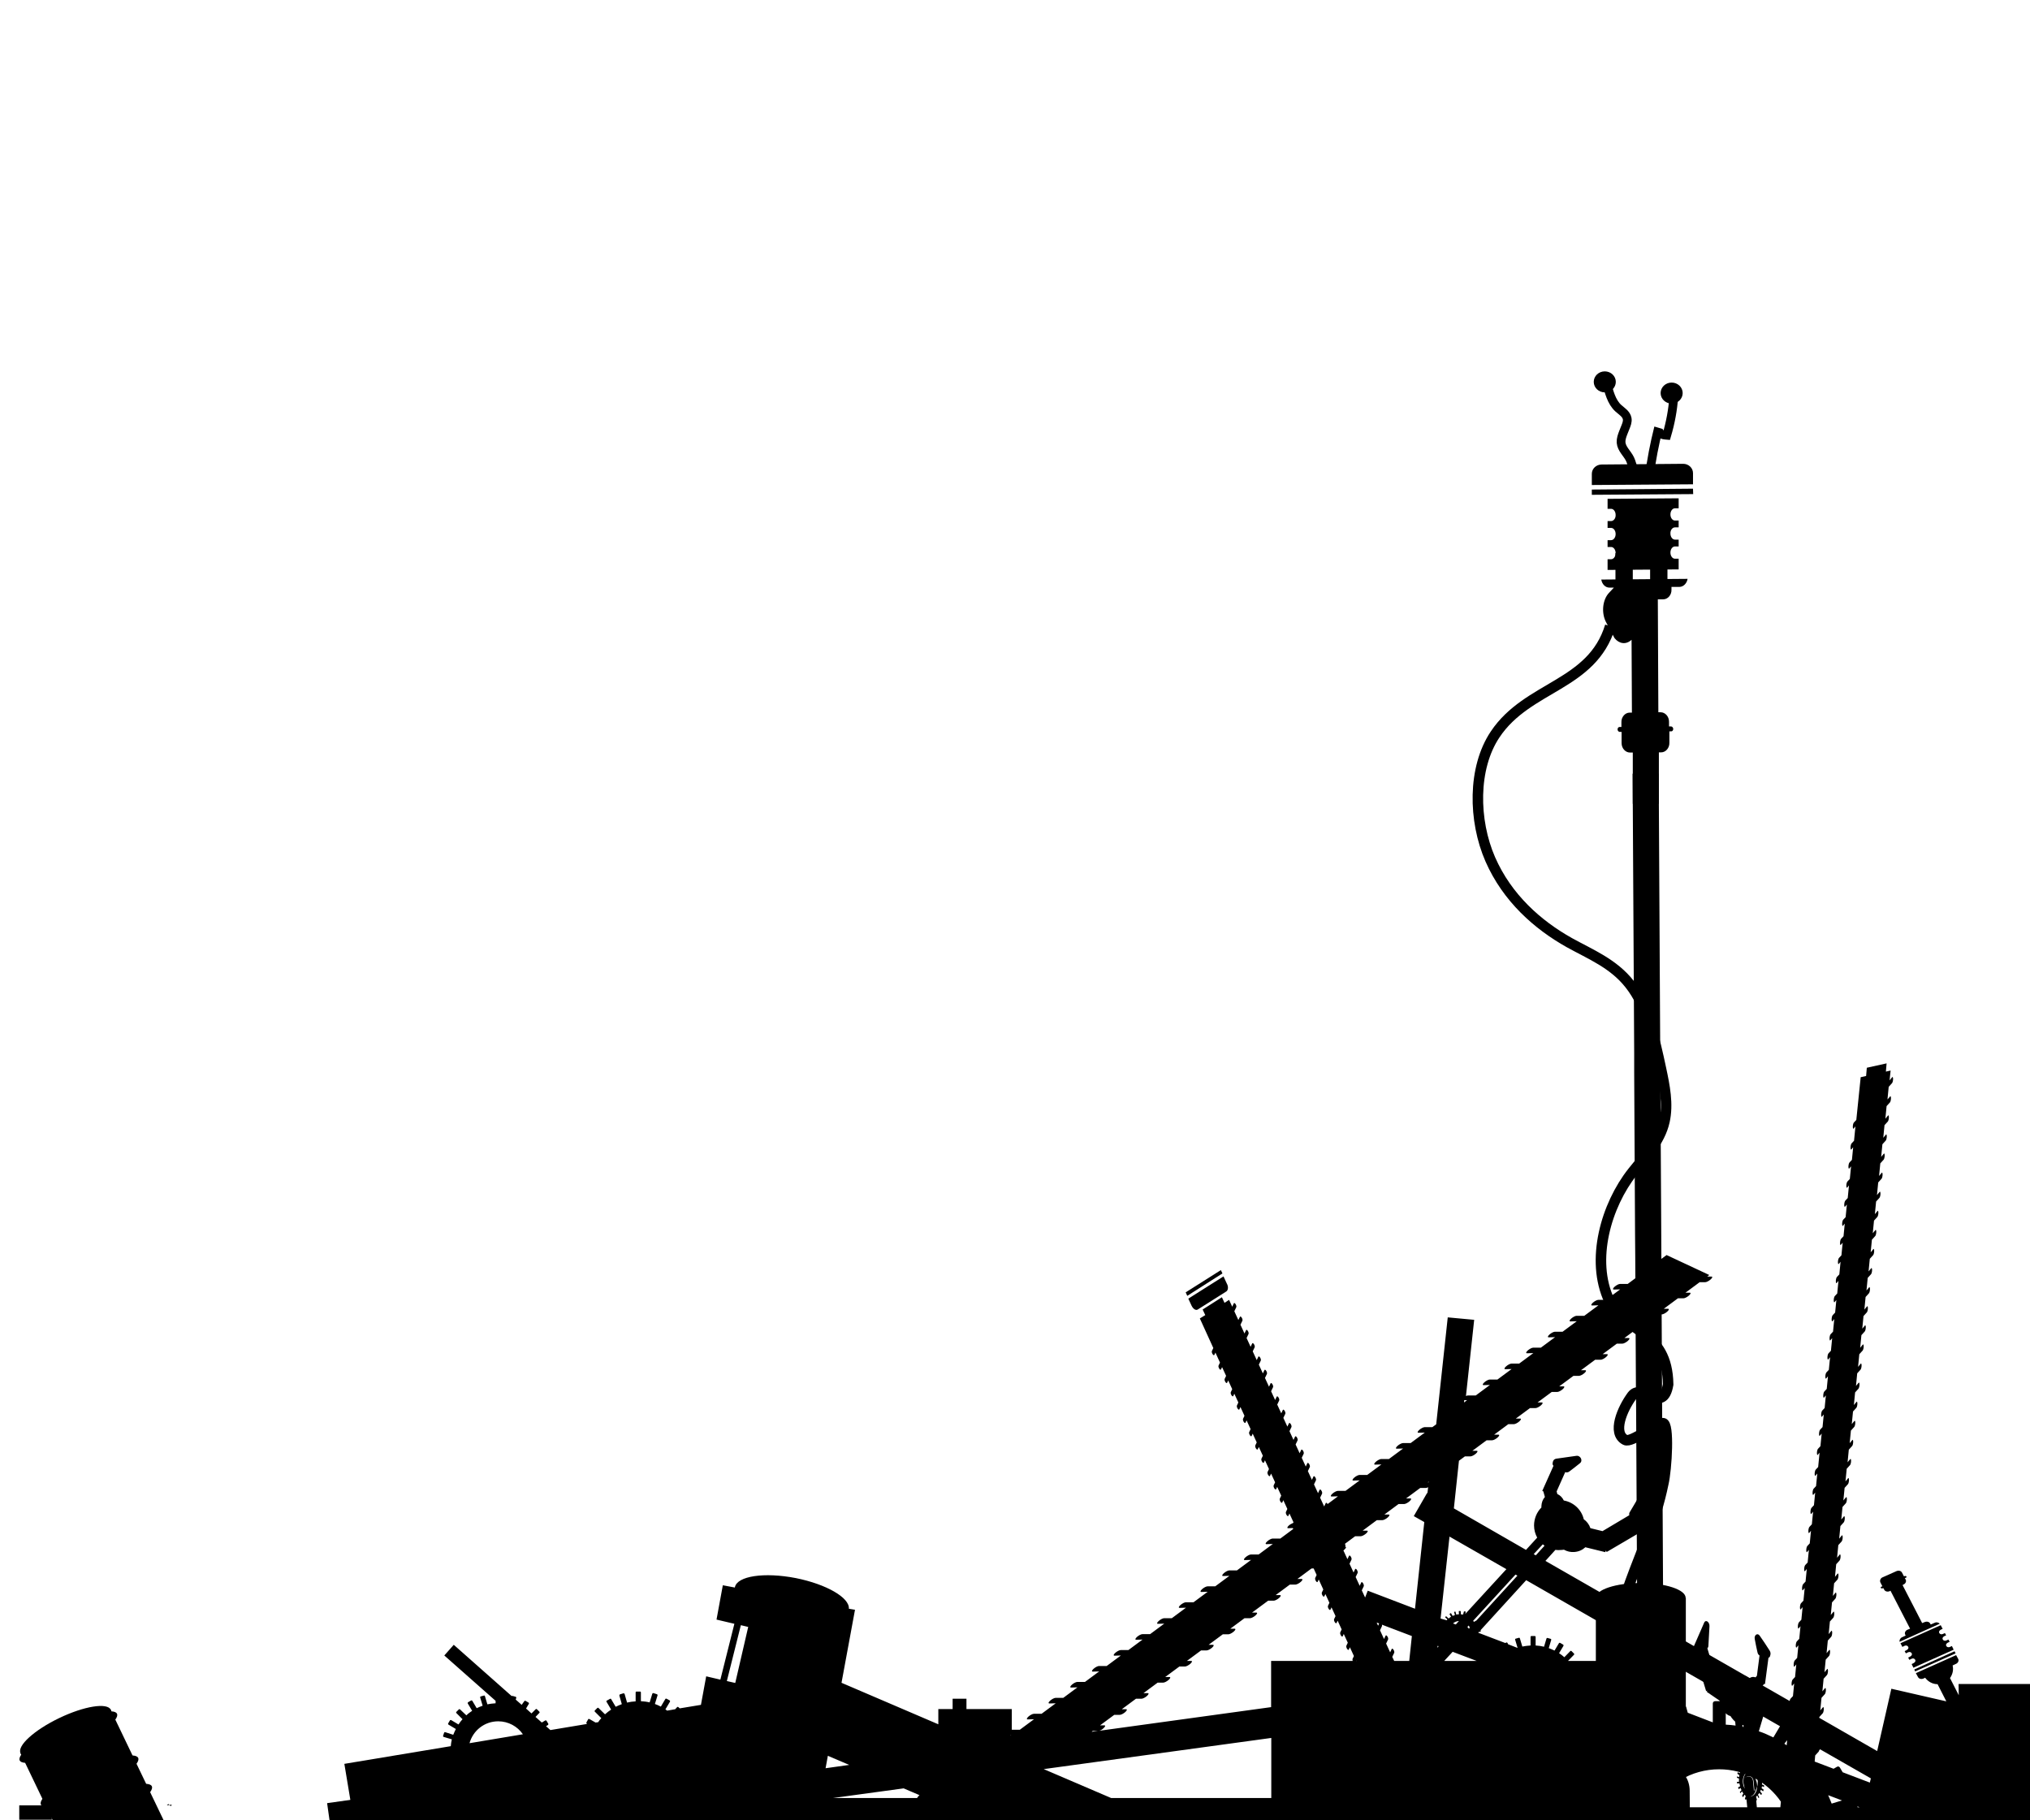 <?xml version="1.0" encoding="utf-8"?>
<!-- Generator: Adobe Illustrator 19.0.0, SVG Export Plug-In . SVG Version: 6.00 Build 0)  -->
<svg version="1.1" id="manche_d" xmlns="http://www.w3.org/2000/svg" xmlns:xlink="http://www.w3.org/1999/xlink" x="0px" y="0px"
	 viewBox="282 -198.7 1159.6 1039.6" style="enable-background:new 282 -198.7 1159.6 1039.6;" xml:space="preserve">
<style type="text/css">
	.st0{fill:none;stroke:#000000;stroke-width:6;stroke-miterlimit:10;}
	.st1{fill:none;}
	.st2{fill:none;stroke:#000000;stroke-width:5;stroke-miterlimit:10;}
</style>
<path id="XMLID_43_" d="M1270.4,836.8c-8.9-3.2-18.6,0.8-22.9,8.9l35.1,12.5C1284.3,849.1,1279.4,840,1270.4,836.8z"/>
<path id="XMLID_42_" d="M1257.8,872.4c8.9,3.2,18.6-0.8,22.9-8.9l-35.1-12.5C1243.9,860.1,1248.9,869.2,1257.8,872.4z"/>
<path d="M1243.5,66.2l-46.6,0.4c-3.1,0-5.6,2.4-5.6,5.3v6.4l57.8-0.4v-6.4C1249.1,68.6,1246.6,66.2,1243.5,66.2z"/>
<polygon points="1249.1,80.4 1249.2,83.5 1191.3,83.9 1191.3,80.9 "/>
<path d="M1238.8,120.4c-1.4,0-2.6-1.5-2.6-3.5c0-2,1.2-3.5,2.6-3.5h2.1v-3.9h-2.1c-1.4,0-2.6-1.5-2.6-3.5c-0.1-2,1.2-3.5,2.6-3.5
	h2.1v-3.9h-2.1c-1.4,0-2.6-1.5-2.6-3.5c0-2,1.2-3.5,2.6-3.5h2.1v-5.7l-40.6,0.3v5.7h2c1.4,0,2.6,1.5,2.6,3.5c0.1,2-1.2,3.5-2.6,3.5
	h-2v3.9h2c1.4,0,2.6,1.5,2.6,3.5c0,2-1.2,3.5-2.6,3.5h-2v3.9h2c1.4,0,2.6,1.5,2.6,3.5s-1.2,3.5-2.6,3.5h-2v6.1l40.6-0.3v-6.1
	C1240.8,120.4,1238.8,120.4,1238.8,120.4z"/>
<path class="st0" d="M1201.8,158.9c-10.4,34.2-47.1,34-65.7,61.8c-12.9,19.2-12.5,49.2-2.8,71.4c9.7,22.1,27,37.4,45.2,47.6
	c12.1,6.7,25.2,11.9,34.5,23.8c10,12.7,14.1,30.8,17.8,48.2c2.1,9.8,4.2,20.2,2,30c-2.7,12-11.3,20.1-18.2,28.9
	c-15.1,19.1-24.2,50.3-13.3,73.6c8.8,18.5,33.1,16.3,33.6,47.8c-3,17.5-14.9-1.1-20.6,6.4c-5.6,7.6-11.5,21.3-3.9,25.3
	c3.4,1.9,17.8-9.6,21.5-9.6c3.7,0,2.2,26.3,0.2,34.7c-8.5,41.7-32.8,69.9-26.8,112.9c6,43,22.2,82.7,30.1,125.3
	c4.2,22.4-0.5,40.1-8.2,60.9"/>
<g>
	<path d="M1230.9,231c2.6,0,4.8-2.5,4.7-5.5v-6.5h1.1c0.6,0,1.1-0.6,1.1-1.4c0-0.7-0.6-1.4-1.2-1.4h-1.2v-2.7c0-3-2.2-5.4-4.8-5.4
		h-1.3l-0.3-64.5h3.1c2.6,0,4.8-2.5,4.7-5.5v-1.6h4.5c2.4,0,4.3-2.1,4.7-4.6l-49.3,0.4c0.4,2.6,2.3,4.6,4.6,4.6h2.6l-2.7,2.9
		c-3.7,3.8-4.6,11.2-1.9,16.6l1.2,2.3l3.8,7.1c2.7,3.3,6.6,3.8,9.7,0.9l0.2,41.6h-1.3c-2.6,0-4.8,2.5-4.7,5.5v2.7h-1.1
		c-0.6,0-1.1,0.6-1.1,1.4c0,0.7,0.6,1.4,1.2,1.4h1.1v6.4c0,3,2.2,5.4,4.8,5.4h1.4l14.9-0.1l0,0L1230.9,231z"/>
	<path d="M1233.2,932.6l-0.4-71h6.4c4.5,0,8.2-5.4,8.2-11.9l-0.2-25.6c0-6.5-3.8-11.9-8.2-11.9h-6.4l-0.6-100.8l-0.5-97.5l-0.6-119
		l-0.4-68.8l-1-183l-14.9,0.1l0.9,159.7v11.2l0.5,92.5l0.1,12l0.4,76.5l0.1,10l1.1,207.1l-11.8,0.1c-4.5,0-8.2,5.4-8.2,11.9
		l0.2,25.6c0,6.5,3.8,11.9,8.2,11.9l11.8-0.1l0.4,71L1233.2,932.6z"/>
</g>
<rect x="1214.7" y="225.9" width="14.9" height="34.5"/>
<rect x="1204.8" y="117.2" width="9.9" height="18.9"/>
<rect x="1224.6" y="117.2" width="9.9" height="18.9"/>
<path d="M379.4,832.7c0.1,0.1,0.2,0.1,0.3,0l0.4-0.6c0,0,0,0,0-0.1l-1.4,0.2L379.4,832.7z"/>
<path d="M377.3,832.4l1.5-0.2l-0.7-0.6C377.9,831.9,377.6,832.1,377.3,832.4z"/>
<g>
	<path class="st1" d="M1284.8,817.6l-0.3-3c0.8,1,1.3,2.4,1.4,4c0.1,1.1-0.1,2.3-0.4,3.2C1285.6,820.4,1285.4,818.9,1284.8,817.6z"
		/>
	<path d="M1279.6,828.6l-0.2,0.6c-0.1,0.1-0.1,0.1-0.2,0l-0.4-0.4c-0.1-0.1-0.1-0.2,0-0.3l0.4-1.5c-0.2-0.3-0.5-0.6-0.7-0.7
		l-0.7,1.3c-0.1,0.1-0.1,0.1-0.2,0l-0.4-0.5c-0.1-0.1-0.1-0.2,0-0.3l0.7-1.3c-0.3-0.3-0.5-0.7-0.8-1.1l-0.9,1c-0.1,0.1-0.1,0-0.1,0
		l-0.2-0.5c-0.1-0.1,0-0.1,0-0.2l0.9-1c-0.2-0.4-0.3-0.8-0.5-1.2l-1.1,0.6c0,0-0.1,0-0.1-0.1l-0.2-0.7c0,0,0-0.1,0-0.2l1.1-0.6
		c-0.2-0.5-0.2-1.2-0.4-1.7l-1.2,0.1c-0.1,0.1-0.1,0-0.1-0.1l-0.1-0.6c-0.1-0.1,0-0.1,0-0.2l1.2-0.1c-0.1-0.6-0.1-1.3,0-1.8
		l-1.1-0.4c-0.1-0.1-0.1-0.1-0.1-0.2V816c0.1-0.1,0-0.2,0.1-0.1l1.1,0.4c0.1-0.4,0.1-0.7,0.2-1.1l-1.1-0.8c-0.1-0.1-0.1-0.2,0-0.3
		l0.2-0.6c0.1-0.1,0.1-0.1,0.2,0l1.1,0.8c0,0,0-0.1,0.1-0.2l0.3,3c0.1,0.8,0.3,1.4,0.7,1.8c-0.4,2.4,0.2,5.3,1.7,7
		c2,2.3,4.7,1.8,6.1-0.8c0.5-1,0.7-2.1,0.8-3.2c0.3-1,0.4-2.1,0.4-3.2c-0.1-1.5-0.7-2.9-1.4-4l-0.5-5.2l0.3-1.1
		c0.1-0.1,0.1-0.1,0.2,0l0.4,0.4c0.1,0.1,0.1,0.2,0,0.3l-0.4,1.5c0.2,0.3,0.5,0.6,0.7,0.7l0.7-1.3c0.1-0.1,0.1-0.1,0.2,0l0.4,0.5
		c0.1,0.1,0.1,0.2,0,0.3l-0.7,1.3c0.3,0.3,0.5,0.7,0.8,1.1l0.9-1c0.1-0.1,0.1,0,0.1,0l0.2,0.5c0.1,0.1,0,0.1,0,0.2l-0.9,1
		c0.2,0.4,0.3,0.8,0.5,1.2l1.1-0.6c0,0,0.1,0,0.1,0.1l0.2,0.7c0,0,0,0.1,0,0.2l-1.1,0.6c0.2,0.5,0.2,1.2,0.4,1.7l1.2-0.1
		c0.1-0.1,0.1,0,0.1,0.1l0.1,0.6c0.1,0.1,0,0.1,0,0.2l-1.2,0.1c0.1,0.6,0.1,1.3,0,1.8l1.1,0.4c0.1,0.1,0.1,0.1,0.1,0.2v0.7
		c-0.1,0.1,0,0.2-0.1,0.1l-1.1-0.4c-0.1,0.4-0.1,0.7-0.2,1.1l1.1,0.8c0.1,0.1,0.1,0.2,0,0.3l-0.2,0.6c-0.1,0.1-0.1,0.1-0.2,0
		l-1.1-0.8c-0.2,0.3-0.3,0.7-0.4,1l0.9,1.1c0.1,0.1,0.1,0.2,0,0.3l-0.3,0.5c-0.1,0.1-0.1,0.1-0.2,0l-0.9-1.1c-0.2,0.3-0.5,0.8-0.8,1
		l0.7,1.4c0.1,0.1,0,0.1,0,0.2l-0.3,0.3c-0.1,0.1-0.1,0-0.1,0l-0.7-1.4c-0.2,0.2-0.5,0.5-0.7,0.7l0.5,1.7c0,0,0,0.1,0,0.2l-0.4,0.2
		l2.7,28.7l-5.3,0.5L1279.6,828.6z"/>
	<path class="st1" d="M1279.7,814.5l-0.1-0.8c0.3-0.2,0.5-0.4,0.8-0.6l0.1,1.1C1280.2,814.4,1280,814.5,1279.7,814.5z"/>
	<path d="M1279.1,808.2l0.4,1.5c0.2-0.1,0.4-0.1,0.5-0.2l0.3,3.7c-0.3,0.1-0.6,0.3-0.8,0.6L1279.1,808.2z"/>
	<path d="M1284.2,824.1l-0.5-5.5c-0.2-1.6-1.1-2.7-2.1-2.7l-1.4,0.1c-1.1,0.1-1.8,1.4-1.7,3l0.4,3.7c-0.5-1-0.9-2.2-1-3.4
		c-0.2-2.3,0.5-4.4,1.8-5.6l0.1,0.8c0.3,0,0.5-0.2,0.9-0.2l-0.1-1.1c0.3-0.1,0.6-0.2,0.9-0.3c1.2-0.1,2.3,0.6,3.1,1.7l0.3,3
		c0.6,1.3,0.9,2.8,0.8,4.2C1285.3,822.8,1284.8,823.6,1284.2,824.1z"/>
	<g>
		<path d="M1249.1,743.3c0-0.4,0.1-0.7,0.2-1.1c2.1-4.7,4.1-9.5,6.2-14.2c1-2,3.2-0.1,3,2.2c-0.2,3.6-0.4,7.3-0.6,10.9
			c0,0.7-0.2,1.2-0.6,1.6l5,16.7l4.5,3.1c1.2-1.2,2.6-1.7,4.1-1.6c2.9-3.4,7-3.8,10.4-1.1c1.1-0.8,2.3-1,3.5-0.5l0.8-0.9l1.5-11.6
			c-0.5-0.3-1-0.8-1.2-1.9c-0.5-2.4-1.1-4.8-1.5-7.3c-0.6-2.5,1.6-3.9,2.8-2.1c1.9,2.7,3.8,5.6,5.6,8.4c0.7,1,0.7,2.1,0.4,2.9
			c-0.1,0.7-0.5,1.2-1,1.3l-2,15.1l-0.4-0.2l-1.7,1.9c0.2,1.8-0.1,3.6-0.9,5.3c-0.1,0.2-0.2,0.4-0.3,0.6c0.4,3.7-0.1,7.5-1.6,10.6
			c-1,1.9-2.2,3.3-3.6,4.2l0.6,6.2l-3.9,0.4l-0.5-5.7c-0.3,0-0.6,0.1-0.9,0l0.5,5.8l-3.6,0.3l-0.7-8c-0.4-0.4-0.9-0.8-1.3-1.3
			c-0.5-0.6-1-1.2-1.4-1.9c-1.4-0.3-2.7-1.3-3.8-2.8c-1.3-1.7-2.1-3.8-2.4-6l-7.3-5l0.2-0.8l-0.6,0.4l-6.3-20.8
			C1249.5,746.1,1248.9,744.6,1249.1,743.3z"/>
		<path class="st1" d="M1279.6,809.7l-0.4-1.5l-2-21.9l0.9-0.1l2.1,23.3C1279.9,809.6,1279.8,809.6,1279.6,809.7z"/>
		<path d="M1283.1,809.4l0.2-1.7c0.1-0.1,0-0.1-0.1-0.2l-0.5-0.1c-0.1-0.1-0.1,0-0.1,0.1l-0.2,1.7c-0.3-0.1-0.8-0.1-1.2-0.1
			l-0.2-1.8c-0.1-0.1-0.1-0.2-0.1-0.1l-0.4,0c-0.1,0.1-0.1,0.1,0,0.2l0.2,1.8c-0.2,0.1-0.4,0.1-0.6,0.2l-2.1-23.3l3.9-0.4l2.1,23.5
			l-0.1,0.4C1283.6,809.7,1283.4,809.6,1283.1,809.4z"/>
		<path d="M1279.1,808c-0.1-0.1-0.1-0.1-0.1-0.1l-0.4,0.2c-0.1,0.1,0,0.2,0,0.2l0.3,1.7c-0.2,0.2-0.5,0.5-0.7,0.7l-0.7-1.4
			c-0.1,0-0.1-0.1-0.1,0l-0.3,0.3c0,0.1-0.1,0.1,0,0.2l0.7,1.4c-0.3,0.2-0.5,0.7-0.8,1l-0.9-1.1c-0.1-0.1-0.1-0.1-0.2,0l-2.2-24.5
			l3.6-0.3l2,21.9L1279.1,808z"/>
	</g>
	<path d="M1275.9,811.2l0.9,1.1c0.2-0.3,0.5-0.8,0.8-1l-0.7-1.4c-0.1-0.1,0-0.1,0-0.2l0.3-0.3c0.1-0.1,0.1,0,0.1,0l0.7,1.4
		c0.2-0.2,0.5-0.5,0.7-0.7l-0.3-1.7c0,0,0-0.1,0-0.2l0.4-0.2c0,0,0.1,0,0.1,0.1l0,0.2l0.5,5.5c-1.2,1.1-2,3.2-1.8,5.6
		c0.1,1.2,0.5,2.5,1,3.4l-0.4-3.7c-0.1-1.6,0.6-2.9,1.7-3l1.4-0.1c1.1,0,2,1.1,2.1,2.7l0.5,5.5c0.6-0.5,1-1.3,1.3-2.2
		c-0.1,1.1-0.3,2.2-0.8,3.2c-1.4,2.6-4.1,3.1-6.1,0.8c-1.5-1.7-2.1-4.5-1.7-7c-0.4-0.5-0.6-1-0.7-1.8l-0.3-3
		c0.1-0.3,0.3-0.6,0.4-0.9l-0.5-0.6l-0.1-1.4C1275.8,811.1,1275.8,811.1,1275.9,811.2z"/>
	<path d="M1281.4,812.9c-0.3,0-0.6,0.1-0.9,0.3l-0.3-3.7c0.2,0,0.4-0.1,0.6-0.2l-0.2-1.8c-0.1-0.1,0-0.1,0-0.2l0.4,0
		c0.1-0.1,0.1,0,0.1,0.1l0.2,1.8c0.4,0,0.8,0,1.2,0.1l0.2-1.7c0.1-0.1,0-0.2,0.1-0.1l0.5,0.1c0.1,0.1,0.1,0.1,0.1,0.2l-0.2,1.7
		c0.3,0.2,0.5,0.3,0.8,0.4l0.1-0.4l0.5,5.2C1283.6,813.5,1282.5,812.8,1281.4,812.9z"/>
</g>
<path class="st2" d="M1218.9,71.6c-1.7,0.1-3.1-1.3-3.9-3c-0.8-1.6-1.1-3.5-1.9-5.1c-1.6-3.3-4.8-5.8-5.1-9.5
	c-0.1-2,0.6-3.9,1.3-5.7c0.4-1,0.8-2,1.2-3c0.6-1.5,1.3-3.2,1-4.9c-0.5-2.7-3.1-4.2-5-5.9c-4-3.6-5.5-9.6-6.8-15.1"/>
<path class="st2" d="M1224.1,73.5c1.2-9.4,3-18.7,5.3-27.8c-0.4,1.2,0.3,2.6,1.3,3.3s2.2,0.8,3.4,0.9c2.1-7.1,3.5-14.5,4-22"/>
<ellipse cx="1198.7" cy="19.4" rx="6.3" ry="6"/>
<ellipse cx="1236.9" cy="25.8" rx="6.3" ry="6"/>
<g>
	<ellipse cx="1219.2" cy="713.9" rx="25.7" ry="8.5"/>
	<ellipse cx="1219.2" cy="790.4" rx="25.7" ry="8.5"/>
	<rect x="1193.6" y="713.9" width="51.4" height="76.4"/>
</g>
<g>
	<g>
		<ellipse transform="matrix(0.902 -0.433 0.433 0.902 -310.37 215.793)" cx="319.1" cy="790" rx="28.6" ry="8.5"/>
		<ellipse transform="matrix(0.902 -0.433 0.433 0.902 -336.929 236.883)" cx="352.1" cy="858.9" rx="28.6" ry="8.5"/>
		<rect x="307" y="786.2" transform="matrix(0.902 -0.433 0.433 0.902 -323.649 226.338)" width="57.1" height="76.4"/>
	</g>
	<ellipse transform="matrix(0.902 -0.433 0.433 0.902 -311.597 216.767)" cx="320.6" cy="793.2" rx="30.8" ry="6.9"/>
	<ellipse transform="matrix(0.902 -0.433 0.433 0.902 -335.563 235.798)" cx="350.4" cy="855.4" rx="30.8" ry="6.9"/>
	<ellipse transform="matrix(0.902 -0.433 0.433 0.902 -321.317 224.486)" cx="332.7" cy="818.4" rx="30.8" ry="6.9"/>
	<ellipse transform="matrix(0.902 -0.433 0.433 0.902 -327.571 229.452)" cx="340.5" cy="834.6" rx="30.8" ry="6.9"/>
</g>
<rect x="293" y="832.4" width="18.6" height="8.2"/>
<rect x="468.6" y="830.8" transform="matrix(0.14 0.99 -0.99 0.14 1241.385 248.701)" width="18" height="15.8"/>
<g>
	<polygon points="1376,755.9 1399.1,745.6 1398.5,744.4 1375.5,754.8 	"/>
	<path d="M1368.7,741.9l1.2-0.6c0.8-0.4,1.7-0.2,2.1,0.5c0.4,0.6,0.1,1.4-0.8,1.9l-1.2,0.6l0.7,1.3l1.2-0.6c0.8-0.4,1.7-0.2,2.1,0.5
		c0.4,0.6,0.1,1.4-0.8,1.9l-1.2,0.6l0.7,1.3l1.2-0.6c0.8-0.4,1.7-0.2,2.1,0.5c0.4,0.6,0.1,1.4-0.8,1.9l-1.2,0.6l1,2.1l23-10.3
		l-1-2.1l-1.1,0.5c-0.8,0.4-1.7,0.2-2.1-0.5c-0.4-0.6-0.1-1.4,0.8-1.9l1.1-0.5l-0.7-1.3l-1.1,0.5c-0.8,0.4-1.7,0.2-2.1-0.5
		c-0.4-0.6-0.1-1.4,0.8-1.9l1.1-0.5l-0.7-1.3l-1.1,0.5c-0.8,0.4-1.7,0.2-2.1-0.5c-0.4-0.6-0.1-1.4,0.8-1.9l1.1-0.5l-1.1-2.1
		l-23,10.3L1368.7,741.9z"/>
	<path d="M1356.2,705.2l1.1,2.1l-0.6,0.2c-0.4,0.2-0.4,0.4-0.3,0.7c0.1,0.3,0.5,0.3,0.8,0.3l0.6-0.2l0.5,0.9c0.5,1,1.8,1.4,3.1,0.9
		l0.5-0.3l11.2,21.7l-1.5,0.6c-1.2,0.5-1.8,1.8-1.3,2.8l0.3,0.5l-2.1,1c-1.1,0.5-1.6,1.7-1.4,2.6l22.9-10.3c-0.6-0.8-1.9-1.1-3-0.5
		l-2.1,0.9l-0.3-0.5c-0.5-1-1.8-1.4-3.1-0.9l-1.5,0.6l-11.2-21.7l0.5-0.3c1.2-0.5,1.8-1.8,1.3-2.8l-0.5-0.9l0.6-0.2
		c0.4-0.2,0.4-0.4,0.3-0.7c-0.1-0.3-0.5-0.3-0.8-0.3l-0.6,0.2l-1.1-2.1c-0.5-1-1.8-1.4-3.1-0.9l-8.3,3.7
		C1356.2,702.8,1355.6,704.1,1356.2,705.2z"/>
	<path d="M1475.1,870.8L1444,853l14.9-65.1l-15.9-3.6l0-21.2h-42.2l0.1,6.4l-5-9.8c1.5-2.1,2.1-4.7,1.5-7.2l1.9-0.9
		c1.2-0.5,1.8-1.8,1.3-2.8l-1.2-2.2l-23,10.3l1.2,2.2c0.5,1,1.8,1.4,3.1,0.9l1-0.5c1.7,2.3,4.3,3.7,7.1,3.7l5,9.8l-31.4-7.2
		l-8.1,35.6l-33.1-19l0.1-0.5l1.9-2.1c0.3-0.3,0.6-1.4,0.6-2.4c0-1-0.3-1.4-0.5-1l-1.5,1.8l0.7-7.2l1.9-2.1c0.3-0.3,0.6-1.4,0.6-2.4
		s-0.3-1.4-0.5-1l-1.5,1.8l0.7-7.2l1.9-2.1c0.3-0.3,0.6-1.4,0.6-2.4c0-1-0.3-1.4-0.5-1l-1.5,1.8l0.7-7.2l1.9-2.1
		c0.3-0.3,0.6-1.4,0.6-2.4c0-1-0.3-1.4-0.5-1l-1.5,1.8l0.7-7.2l1.9-2.1c0.3-0.3,0.6-1.4,0.6-2.4s-0.3-1.4-0.5-1l-1.5,1.8l0.7-7.2
		l1.9-2.1c0.3-0.3,0.6-1.4,0.6-2.4c0-1-0.3-1.4-0.5-1l-1.5,1.8l0.7-7.2l1.9-2.1c0.3-0.3,0.6-1.4,0.6-2.4c0-1-0.3-1.4-0.5-1l-1.5,1.8
		l0.7-7.2l1.9-2.1c0.3-0.3,0.6-1.4,0.6-2.4c0-1-0.3-1.4-0.5-1l-1.5,1.8l0.7-7.2l1.9-2.1c0.3-0.3,0.6-1.4,0.6-2.4c0-1-0.3-1.4-0.5-1
		l-1.5,1.8l0.7-7.2l1.9-2.1c0.3-0.3,0.6-1.4,0.6-2.4s-0.3-1.4-0.5-1l-1.5,1.8l0.7-7.2l1.9-2.1c0.3-0.3,0.6-1.4,0.6-2.4
		c0-1-0.3-1.4-0.5-1l-1.5,1.8l0.7-7.2l1.9-2.1c0.3-0.3,0.6-1.4,0.6-2.4c0-1-0.3-1.4-0.5-1l-1.5,1.8l0.7-7.2l1.9-2.1
		c0.3-0.3,0.6-1.4,0.6-2.4s-0.3-1.4-0.5-1l-1.5,1.8l0.7-7.2l1.9-2.1c0.3-0.3,0.6-1.4,0.6-2.4c0-1-0.3-1.4-0.5-1l-1.5,1.8l0.7-7.2
		l1.9-2.1c0.3-0.3,0.6-1.4,0.6-2.4c0-1-0.3-1.4-0.5-1l-1.5,1.8l0.7-7.2l1.9-2.1c0.3-0.3,0.6-1.4,0.6-2.4c0-1-0.3-1.4-0.5-1l-1.5,1.8
		l0.7-7.2l1.9-2.1c0.3-0.3,0.6-1.4,0.6-2.4c0-1-0.3-1.4-0.5-1l-1.5,1.8l0.7-7.2l1.9-2.1c0.3-0.3,0.6-1.4,0.6-2.4s-0.3-1.4-0.5-1
		l-1.5,1.8l0.7-7.2l1.9-2.1c0.3-0.3,0.6-1.4,0.6-2.4c0-1-0.3-1.4-0.5-1l-1.5,1.8l0.7-7.2l1.9-2.1c0.3-0.3,0.6-1.4,0.6-2.4
		c0-1-0.3-1.4-0.5-1l-1.5,1.8l0.7-7.2l1.9-2.1c0.3-0.3,0.6-1.4,0.6-2.4s-0.3-1.4-0.5-1l-1.5,1.8l0.7-7.2l1.9-2.1
		c0.3-0.3,0.6-1.4,0.6-2.4s-0.3-1.4-0.5-1l-1.5,1.8l0.7-7.2l1.9-2.1c0.3-0.3,0.6-1.4,0.6-2.4s-0.3-1.4-0.5-1l-1.5,1.8l0.7-7.2
		l1.9-2.1c0.3-0.3,0.6-1.4,0.6-2.4s-0.3-1.4-0.5-1l-1.5,1.8l0.7-7.2l1.9-2.1c0.3-0.3,0.6-1.4,0.6-2.4c0-1-0.3-1.4-0.5-1l-1.5,1.8
		l0.7-7.2l1.9-2.1c0.3-0.3,0.6-1.4,0.6-2.4c0-1-0.3-1.4-0.5-1l-1.5,1.8l0.7-7.2l1.9-2.1c0.3-0.3,0.6-1.4,0.6-2.4s-0.3-1.4-0.5-1
		l-1.5,1.8l0.7-7.2l1.9-2.1c0.3-0.3,0.6-1.4,0.6-2.4s-0.3-1.4-0.5-1l-1.5,1.8l0.7-7.2l1.9-2.1c0.3-0.3,0.6-1.4,0.6-2.4
		s-0.3-1.4-0.5-1l-1.5,1.8l0.7-7.2l1.9-2.1c0.3-0.3,0.6-1.4,0.6-2.4c0-1-0.3-1.4-0.5-1l-1.5,1.8l0.7-7.2l1.9-2.1
		c0.3-0.3,0.6-1.4,0.6-2.4c0-1-0.3-1.4-0.5-1l-1.5,1.8l0.7-7.2l1.9-2.1c0.3-0.3,0.6-1.4,0.6-2.4s-0.3-1.4-0.5-1l-1.5,1.8l0.7-7.2
		l1.9-2.1c0.3-0.3,0.6-1.4,0.6-2.4s-0.3-1.4-0.5-1l-1.5,1.7l0.7-7.2l1.9-2.1c0.3-0.3,0.6-1.4,0.6-2.4s-0.3-1.4-0.5-1l-1.5,1.8
		l0.6-5.6l-2.7,0.6l0.4-4.7l-11.3,2.5l-0.4,4.7l-3.1,0.7l-2.5,24.4l-1.4,1.5c-0.3,0.3-0.6,1.4-0.6,2.4s0.3,1.4,0.5,1l1-1.2l-0.8,8.2
		l-1.4,1.5c-0.3,0.3-0.6,1.4-0.6,2.4s0.3,1.4,0.5,1l1-1.2l-0.7,7.2l-1.4,1.5c-0.3,0.3-0.6,1.4-0.6,2.4s0.3,1.4,0.5,1l1-1.2l-0.7,7.2
		l-1.4,1.5c-0.3,0.3-0.6,1.4-0.6,2.4c0,1,0.3,1.4,0.5,1l1-1.2l-0.7,7.2l-1.4,1.5c-0.3,0.3-0.6,1.4-0.6,2.4s0.3,1.4,0.5,1l1-1.2
		l-0.7,7.2l-1.4,1.5c-0.3,0.3-0.6,1.4-0.6,2.4s0.3,1.4,0.5,1l1-1.2l-0.7,7.2l-1.4,1.5c-0.3,0.3-0.6,1.4-0.6,2.4s0.3,1.4,0.5,1l1-1.2
		l-0.7,7.2l-1.4,1.5c-0.3,0.3-0.6,1.4-0.6,2.4s0.3,1.4,0.5,1l1-1.2l-0.7,7.2l-1.4,1.5c-0.3,0.3-0.6,1.4-0.6,2.4c0,1,0.3,1.4,0.5,1
		l1-1.2l-0.7,7.2l-1.4,1.5c-0.3,0.3-0.6,1.4-0.6,2.4c0,1,0.3,1.4,0.5,1l1-1.2l-0.7,7.2l-1.4,1.5c-0.3,0.3-0.6,1.4-0.6,2.4
		s0.3,1.4,0.5,1l1-1.2l-0.7,7.2l-1.4,1.5c-0.3,0.3-0.6,1.4-0.6,2.4c0,1,0.3,1.4,0.5,1l1-1.2l-0.7,7.2l-1.4,1.5
		c-0.3,0.3-0.6,1.4-0.6,2.4c0,1,0.3,1.4,0.5,1l1-1.2l-0.7,7.2l-1.4,1.5c-0.3,0.3-0.6,1.4-0.6,2.4c0,1,0.3,1.4,0.5,1l1-1.2l-0.7,7.2
		l-1.4,1.5c-0.3,0.3-0.6,1.4-0.6,2.4c0,1,0.3,1.4,0.5,1l1-1.2l-0.7,7.2l-1.4,1.5c-0.3,0.3-0.6,1.4-0.6,2.4c0,1,0.3,1.4,0.5,1l1-1.2
		l-0.7,7.2l-1.4,1.5c-0.3,0.3-0.6,1.4-0.6,2.4c0,1,0.3,1.4,0.5,1l1-1.2l-0.7,7.2l-1.4,1.5c-0.3,0.3-0.6,1.4-0.6,2.4
		c0,1,0.3,1.4,0.5,1l1-1.2l-0.8,8.2l-1.4,1.5c-0.3,0.3-0.6,1.4-0.6,2.4c0,1,0.3,1.4,0.5,1l1-1.2l-0.7,7.2l-1.4,1.5
		c-0.3,0.3-0.6,1.4-0.6,2.4c0,1,0.3,1.4,0.5,1l1-1.2l-0.7,7.2l-1.4,1.5c-0.3,0.3-0.6,1.4-0.6,2.4c0,1,0.3,1.4,0.5,1l1-1.2l-0.7,7.2
		l-1.4,1.5c-0.3,0.3-0.6,1.4-0.6,2.4s0.3,1.4,0.5,1l1-1.2l-0.7,7.2l-1.4,1.5c-0.3,0.3-0.6,1.4-0.6,2.4c0,1,0.3,1.4,0.5,1l1-1.2
		l-0.7,7.2l-1.4,1.5c-0.3,0.3-0.6,1.4-0.6,2.4c0,1,0.3,1.4,0.5,1l1-1.2l-0.7,7.2l-1.4,1.5c-0.3,0.3-0.6,1.4-0.6,2.4
		c0,1,0.3,1.4,0.5,1l1-1.2l-0.7,7.2l-1.4,1.5c-0.3,0.3-0.6,1.4-0.6,2.4c0,1,0.3,1.4,0.5,1l1-1.2l-0.7,7.2l-1.4,1.5
		c-0.3,0.3-0.6,1.4-0.6,2.4c0,1,0.3,1.4,0.5,1l1-1.2l-0.7,7.2l-1.4,1.5c-0.3,0.3-0.6,1.4-0.6,2.4c0,1,0.3,1.4,0.5,1l1-1.2l-0.7,7.2
		l-1.4,1.5c-0.3,0.3-0.6,1.4-0.6,2.4c0,1,0.3,1.4,0.5,1l1-1.2l-0.7,7.2l-1.4,1.5c-0.3,0.3-0.6,1.4-0.6,2.4c0,1,0.3,1.4,0.5,1l1-1.2
		l-0.7,7.2l-1.4,1.5c-0.2,0.2-0.4,0.7-0.5,1.3l-139.5-80l5.7-6.3c0.6,0,1.5,0.2,2.2,0.1c0.9,0,1.9-0.1,2.7-0.2c1.8,1,3.8,1.5,6,1.3
		c2.5-0.2,4.6-1.2,6.2-2.7l11.4,2.8l0.3-0.9l0.5,0.8l19.1-11.2c1.2,0.5,2.7-0.2,3.3-1.4c0.2-0.3,0.3-0.7,0.3-1.1
		c0.3-5.9,0.6-11.7,0.9-17.6c0-2.5-3.6-3.1-4.8-1c-1.9,3.2-3.7,6.4-5.6,9.5c-0.4,0.5-0.4,1.2-0.3,1.8l-15.3,9.1l-6.9-1.7
		c-0.7-2.1-2.1-3.9-3.8-5.1c-1.3-5.5-5.8-9.7-11.4-10.7c-0.8-1.7-2.1-3-3.7-3.7l-0.4-1.5l4.9-11c0.8,0.3,1.6,0.2,2.4-0.4
		c1.9-1.5,4-3,5.9-4.6c2.1-1.5,0.4-4.7-2-4.3c-3.7,0.5-7.5,1.1-11.3,1.6c-1.3,0.2-2,1.1-2.1,2.1c-0.2,0.7-0.2,1.4,0.4,2l-6.4,14.3
		l0.6,0.3l0.9,3.2c-1.2,1.3-1.9,3.1-2,5.2c0,0.3,0,0.5,0,0.8c-2.6,2.6-4.2,6.3-4.2,10.3c0,2.5,0.7,4.9,1.8,6.9l-6.4,7l-41.2-23.7
		l2.9-27.2l3.4-2.5h3.2c0.7,0,2.1-0.7,3.1-1.6s1.2-1.6,0.4-1.6h-2.4l8.1-6h3.2c0.7,0,2.1-0.7,3.1-1.6c1-0.9,1.2-1.6,0.4-1.6h-2.4
		l8.1-6h3.2c0.7,0,2.1-0.7,3.1-1.6c1-0.9,1.2-1.6,0.4-1.6h-2.4l8.1-6h3.2c0.7,0,2.1-0.7,3.1-1.6c1-0.9,1.2-1.6,0.4-1.6h-2.4l8.1-6
		h3.2c0.7,0,2.1-0.7,3.1-1.6c1-0.9,1.2-1.6,0.4-1.6h-2.4l8.1-6h3.2c0.7,0,2.1-0.7,3.1-1.6c1-0.9,1.2-1.6,0.4-1.6h-2.4l8.1-6h3.2
		c0.7,0,2.1-0.7,3.1-1.6c1-0.9,1.2-1.6,0.4-1.6h-2.4l8.1-6h3.2c0.7,0,2.1-0.7,3.1-1.6c1-0.9,1.2-1.6,0.4-1.6h-2.4l5.8-4.3h3.2
		c0.7,0,2.1-0.7,3.1-1.6c1-0.9,1.2-1.6,0.4-1.6h-2.4l8.1-6h3.2c0.7,0,2.1-0.7,3.1-1.6c1-0.9,1.2-1.6,0.4-1.6h-2.4l8.1-6h3.2
		c0.7,0,2.1-0.7,3.1-1.6c1-0.9,1.2-1.6,0.4-1.6h-2.4l8.1-6h3.2c0.7,0,2.1-0.7,3.1-1.6c1-0.9,1.2-1.6,0.4-1.6h-2.4l1.2-0.9
		l-24.4-11.4l-22.2,16.5h-4.4c-0.7,0-2.1,0.7-3.1,1.6c-1,0.9-1.2,1.6-0.4,1.6l3.6-0.1l-8.1,6h-4.4c-0.7,0-2.1,0.7-3.1,1.6
		c-1,0.9-1.2,1.6-0.4,1.6l3.6-0.1l-8.1,6h-4.4c-0.7,0-2.1,0.7-3.1,1.6c-1,0.9-1.2,1.6-0.4,1.6l3.6-0.1l-8.1,6h-4.4
		c-0.7,0-2.1,0.7-3.1,1.6c-1,0.9-1.2,1.6-0.4,1.6l3.6-0.1l-8.1,6h-4.4c-0.7,0-2.1,0.7-3.1,1.6c-1,0.9-1.2,1.6-0.4,1.6l3.6-0.1
		l-8.1,6h-4.4c-0.7,0-2.1,0.7-3.1,1.6c-1,0.9-1.2,1.6-0.4,1.6l3.6-0.1l-8.1,6h-4.4c-0.7,0-2.1,0.7-3.1,1.6c-1,0.9-1.2,1.6-0.4,1.6
		l3.6-0.1l-8.1,6h-4.4c-0.3,0-0.7,0.1-1.2,0.3l4.7-43.5l-15.1-1.4l-6.6,61.1l-2.2,1.6h-4.4c-0.7,0-2.1,0.7-3.1,1.6
		c-1,0.9-1.2,1.6-0.4,1.6l3.6-0.1l-8.1,6h-4.4c-0.7,0-2.1,0.7-3.1,1.6s-1.2,1.6-0.4,1.6l3.6-0.1l-8.1,6h-4.4c-0.7,0-2.1,0.7-3.1,1.6
		c-1,0.9-1.2,1.6-0.4,1.6l3.6-0.1l-8.1,6h-4.4c-0.7,0-2.1,0.7-3.1,1.6c-1,0.9-1.2,1.6-0.4,1.6l3.6-0.1l-8.1,6h-4.4
		c-0.7,0-2.1,0.7-3.1,1.6c-1,0.9-1.2,1.6-0.4,1.6l3.6-0.1l-5.9,4.4c0,0,0-0.1-0.1-0.1c-0.4-0.6-0.8-0.8-1-0.4l-0.9,1.9l-2.3-5
		l1.1-2.3c0.2-0.4,0-1.2-0.4-1.8c-0.4-0.6-0.8-0.8-1-0.4l-0.9,1.9l-2.3-5l1.1-2.3c0.2-0.4,0-1.2-0.4-1.8c-0.4-0.6-0.8-0.8-1-0.4
		l-0.9,1.9l-2.3-5l1.1-2.3c0.2-0.4,0-1.2-0.4-1.8c-0.4-0.6-0.8-0.8-1-0.4l-0.9,1.9l-2.3-5l1.1-2.3c0.2-0.4,0-1.2-0.4-1.8
		c-0.4-0.6-0.8-0.8-1-0.4l-0.9,1.9l-2.3-5l1.1-2.3c0.2-0.4,0-1.2-0.4-1.8s-0.8-0.8-1-0.4l-0.9,1.9l-2.3-5l1.1-2.3
		c0.2-0.4,0-1.2-0.4-1.8s-0.8-0.8-1-0.4l-0.9,1.9l-2.3-5l1.1-2.3c0.2-0.4,0-1.2-0.4-1.8s-0.8-0.8-1-0.4l-0.9,1.9l-2.3-5l1.1-2.3
		c0.2-0.4,0-1.2-0.4-1.8s-0.8-0.8-1-0.4l-0.9,1.9l-2.3-5l1.1-2.3c0.2-0.4,0-1.2-0.4-1.8s-0.8-0.8-1-0.4l-0.9,1.9l-2.3-5l1.1-2.3
		c0.2-0.4,0-1.2-0.4-1.8s-0.8-0.8-1-0.4l-0.9,1.9l-2.3-5l1.1-2.3c0.2-0.4,0-1.2-0.4-1.8s-0.8-0.8-1-0.4l-0.9,1.9l-2.3-5l1.1-2.3
		c0.2-0.4,0-1.2-0.4-1.8s-0.8-0.8-1-0.4l-0.9,1.9l-2.3-5l1.1-2.3c0.2-0.4,0-1.2-0.4-1.8s-0.8-0.8-1-0.4l-0.9,1.9l-2.3-5l1.1-2.3
		c0.2-0.4,0-1.2-0.4-1.8s-0.8-0.8-1-0.4l-0.9,1.8l-2.3-5l1.1-2.3c0.2-0.4,0-1.2-0.4-1.8s-0.8-0.8-1-0.4l-0.9,1.9l-1.8-3.9l-2.6,1.7
		l-1.5-3.2l-11,7l1.5,3.2l-3.1,1.9l7.7,16.9l-0.8,1.7c-0.2,0.4,0,1.2,0.4,1.8s0.8,0.8,1,0.4l0.6-1.3l2.6,5.7l-0.8,1.7
		c-0.2,0.4,0,1.2,0.4,1.8s0.8,0.8,1,0.4l0.6-1.3l2.3,5l-0.8,1.7c-0.2,0.4,0,1.2,0.4,1.8s0.8,0.8,1,0.4l0.6-1.3l2.3,5l-0.8,1.7
		c-0.2,0.4,0,1.2,0.4,1.8s0.8,0.8,1,0.4l0.6-1.3l2.3,5l-0.8,1.7c-0.2,0.4,0,1.2,0.4,1.8s0.8,0.8,1,0.4l0.6-1.3l2.3,5l-0.8,1.7
		c-0.2,0.4,0,1.2,0.4,1.8s0.8,0.8,1,0.4l0.6-1.3l2.3,5l-0.8,1.7c-0.2,0.4,0,1.2,0.4,1.8s0.8,0.8,1,0.4l0.6-1.3l2.3,5l-0.8,1.7
		c-0.2,0.4,0,1.2,0.4,1.8s0.8,0.8,1,0.4l0.6-1.3l2.3,5l-0.8,1.7c-0.2,0.4,0,1.2,0.4,1.8s0.8,0.8,1,0.4l0.6-1.3l2.3,5l-0.8,1.7
		c-0.2,0.4,0,1.2,0.4,1.8s0.8,0.8,1,0.4l0.6-1.3l2.3,5l-0.8,1.7c-0.2,0.4,0,1.2,0.4,1.8s0.8,0.8,1,0.4l0.6-1.3l2.3,5l-0.8,1.7
		c-0.2,0.4,0,1.2,0.4,1.8s0.8,0.8,1,0.4l0.6-1.3l2.3,5l-0.8,1.7c-0.2,0.4,0,1.2,0.4,1.8s0.8,0.8,1,0.4l0.6-1.3l2.3,5l-0.2,0.4
		c-0.7,0.3-1.7,0.8-2.4,1.4c-1,0.9-1.2,1.6-0.4,1.6l2.6-0.1c0,0,0,0,0,0.1c0.1,0.2,0.2,0.3,0.3,0.4l-7.4,5.5h-4.4
		c-0.7,0-2.1,0.7-3.1,1.6c-1,0.9-1.2,1.6-0.4,1.6l3.6-0.1l-8.1,6h-4.4c-0.7,0-2.1,0.7-3.1,1.6c-1,0.9-1.2,1.6-0.4,1.6l3.6-0.1
		l-8.1,6h-4.4c-0.7,0-2.1,0.7-3.1,1.6s-1.2,1.6-0.4,1.6l3.6-0.1l-8.1,6h-4.4c-0.7,0-2.1,0.7-3.1,1.6c-1,0.9-1.2,1.6-0.4,1.6l3.6-0.1
		l-8.1,6h-4.4c-0.7,0-2.1,0.7-3.1,1.6c-1,0.9-1.2,1.6-0.4,1.6l3.6-0.1l-8.1,6h-4.4c-0.7,0-2.1,0.7-3.1,1.6c-1,0.9-1.2,1.6-0.4,1.6
		l3.6-0.1l-8.1,6h-4.4c-0.7,0-2.1,0.7-3.1,1.6c-1,0.9-1.2,1.6-0.4,1.6l3.6-0.1l-8.1,6h-4.4c-0.7,0-2.1,0.7-3.1,1.6s-1.2,1.6-0.4,1.6
		l3.6-0.1l-8.1,6h-4.4c-0.7,0-2.1,0.7-3.1,1.6c-1,0.9-1.2,1.6-0.4,1.6l3.6-0.1l-8.1,6h-4.4c-0.7,0-2.1,0.7-3.1,1.6
		c-1,0.9-1.2,1.6-0.4,1.6l3.6-0.1l-8.1,6h-4.4c-0.7,0-2.1,0.7-3.1,1.6c-1,0.9-1.2,1.6-0.4,1.6l3.6-0.1l-8.1,6h-4.4
		c-0.7,0-2.1,0.7-3.1,1.6c-1,0.9-1.2,1.6-0.4,1.6l3.6-0.1l-8.1,6h-4.4c0,0-0.1,0-0.2,0v-11.8h-25.9l0-5.9h-7.9l0,5.9H818l0,8.7
		l-55.3-23.7l7.7-41.7l-3.5-0.6c0.5-6.3-12.8-14-30.3-17.5c-18-3.5-33.5-1.2-34.8,5.2c0,0.1,0,0.2,0,0.2l-6.9-1.3l-3.6,19.6
		l10.2,2.4l-8,31.9l-8.1-1.9l-3,16.3l-12.1,2l-0.8-0.7c-0.2-0.2-0.5-0.2-0.7,0l-1.1,1.2l-4.6,0.8c-0.3-0.2-0.6-0.5-1-0.7l2.6-4.4
		c0.1-0.2,0.1-0.6-0.1-0.7l-1.8-1c-0.2-0.1-0.6-0.1-0.7,0.1l-2.6,4.4c-1.1-0.6-2.3-1.1-3.4-1.5l1.5-4.9c0.1-0.3-0.1-0.6-0.4-0.7
		l-1.9-0.6c-0.3-0.1-0.6,0.1-0.7,0.4l-1.5,4.9c-1.6-0.4-3.3-0.6-5-0.7v-5c0-0.3-0.2-0.5-0.5-0.5h-2c-0.3,0-0.5,0.2-0.5,0.5v5.1
		c-1.7,0.1-3.3,0.3-4.9,0.7l-1.4-4.9c-0.1-0.3-0.4-0.4-0.7-0.4l-1.9,0.6c-0.3,0.1-0.4,0.4-0.4,0.7l1.4,4.9c-1.2,0.4-2.4,1-3.5,1.5
		l-2.6-4.4c-0.1-0.2-0.4-0.3-0.7-0.1l-1.8,1c-0.2,0.1-0.3,0.4-0.1,0.7l2.6,4.4c-1.2,0.8-2.4,1.7-3.5,2.7l-3.7-3.6
		c-0.2-0.2-0.5-0.2-0.7,0l-1.4,1.4c-0.2,0.2-0.2,0.5,0,0.7l3.7,3.7c-0.7,0.7-1.3,1.5-1.8,2.3l-1.5,0.2l-3.5-2
		c-0.2-0.1-0.6-0.1-0.7,0.1l-1,1.8c-0.1,0.2-0.1,0.6,0.1,0.7l0.3,0.2l-21,3.5l-2.5-2.2l1.1-0.7c0.2-0.1,0.3-0.5,0.2-0.7l-1-1.7
		c-0.1-0.2-0.5-0.3-0.7-0.2l-2,1.2l-3.6-3.2l2.2-2.3c0.2-0.2,0.2-0.5,0-0.7l-1.4-1.4c-0.2-0.2-0.5-0.2-0.7,0l-2.4,2.4l-3.1-2.8
		l1.6-2.7c0.1-0.2,0.1-0.5-0.2-0.7l-1.7-1c-0.2-0.1-0.5-0.1-0.7,0.2L580,775l-3.4-3l0.3-1c0.1-0.3-0.1-0.5-0.3-0.6l-1.8-0.5
		c-0.2-0.1-0.3,0-0.5,0.1l-33.1-29.3l-5.4,6.1l29.3,25.9v1.4c-1.6,0.1-3.2,0.3-4.7,0.6l-1.4-4.7c-0.1-0.3-0.4-0.4-0.6-0.3l-1.8,0.5
		c-0.3,0.1-0.4,0.4-0.3,0.6l1.4,4.7c-1.2,0.4-2.3,0.9-3.4,1.4l-2.5-4.2c-0.1-0.2-0.5-0.3-0.7-0.2l-1.7,1c-0.2,0.1-0.3,0.5-0.2,0.7
		l2.5,4.2c-1.2,0.8-2.3,1.6-3.3,2.6l-3.6-3.4c-0.2-0.2-0.5-0.2-0.7,0l-1.4,1.4c-0.2,0.2-0.2,0.5,0,0.7l3.5,3.5
		c-0.8,0.9-1.6,1.9-2.3,3l-4.2-2.5c-0.2-0.1-0.5-0.1-0.7,0.2l-1,1.7c-0.1,0.2-0.1,0.5,0.2,0.7l4.2,2.5c-0.6,1.1-1,2.2-1.5,3.3
		l-4.6-1.5c-0.3-0.1-0.5,0.1-0.6,0.3l-0.6,1.8c-0.1,0.3,0.1,0.5,0.3,0.6l4.7,1.4c-0.3,1.3-0.5,2.6-0.6,3.9l-60.8,10.1l17.2,103.3
		l210.2-35l-0.7-4.3l35.4,6.5l-1,0.8h-4.4c-0.7,0-2.1,0.7-3.1,1.6c-1,0.9-1.2,1.6-0.4,1.6l3.6-0.1l-6.3,4.7l3.9,2.4l-5.2,3.9
		l16.1,9.9l5.2-3.9l4.5,2.8l27.4-20.3h3.2c0.7,0,2.1-0.7,3.1-1.6c1-0.9,1.2-1.6,0.4-1.6h-2.4l9.2-6.8h3.2c0.7,0,2.1-0.7,3.1-1.6
		c1-0.9,1.2-1.6,0.4-1.6h-2.4l0.1-0.1h221.4v-14.8h55.4l-1.3,11.9l15.1,1.4l1.4-13.2h11.9c0.1,0.3,0.2,0.7,0.4,1
		c0.4,0.6,0.8,0.8,1,0.4l0.6-1.3l2.3,5l-0.8,1.7c-0.2,0.4,0,1.2,0.4,1.8c0.4,0.6,0.8,0.8,1,0.4l0.6-1.3l0.3,0.8l13.6-8.5h59.6v2.5
		c0,0.7,0.6,1.3,1.3,1.3h11.1v13.3l-8.8,2.6c-0.6,0.2-1.1,0.9-0.9,1.6l1.4,4.6c0.2,0.6,0.9,1.1,1.6,0.9l6.7-2v12.2l-1.7,1
		c-0.6,0.4-0.8,1.1-0.4,1.7l2.1,3.5v14.3h11.1l3.1,3c0.5,0.5,1.3,0.5,1.8,0l2.9-3h13.1l-6.1,10.5c-0.4,0.6-0.1,1.3,0.4,1.7l4.2,2.4
		c0.6,0.4,1.3,0.1,1.7-0.4l6.2-10.6c2.7,1.3,5.5,2.6,8.3,3.5l-3.5,11.8c-0.2,0.6,0.2,1.3,0.9,1.6l4.6,1.3c0.6,0.2,1.3-0.2,1.6-0.9
		l3.5-11.8c3.9,0.9,7.9,1.5,12,1.7v12.3c0,0.7,0.6,1.3,1.3,1.3h4.8c0.7,0,1.3-0.6,1.3-1.3v-12.3c4-0.2,7.9-0.8,11.8-1.6l3.4,11.8
		c0.2,0.6,0.9,1.1,1.6,0.9l4.6-1.3c0.6-0.2,1.1-0.9,0.9-1.6l-3.4-11.8c3-1,5.8-2.3,8.5-3.6l6.2,10.6c0.4,0.6,1.1,0.8,1.7,0.4
		l4.2-2.4c0.6-0.4,0.8-1.1,0.4-1.7l-6.1-10.5h15l2,2c0.5,0.5,1.3,0.5,1.8,0l2-2h37.9v-50.4l77.9,17.8l2.5-11l27.1,15.5L1475.1,870.8
		z M1118.4,601l1.6,0l-1.7,1.3L1118.4,601z M550.2,796.9c2-7.2,8.5-12.5,16.4-12.5c5.8,0,11,2.9,14.1,7.4L550.2,796.9z M702,762.5
		l-4.8-1.1l8-31.9l4.2,1L702,762.5z M754.9,804.1l12.2,5.2l-13.5,1.9L754.9,804.1z M752.3,870.9h-4.4c-0.7,0-2.1,0.7-3.1,1.6
		c-1,0.9-1.2,1.6-0.4,1.6h3.5l-6.8,5l1.8-9.7h11.4L752.3,870.9z M806.8,827c-0.5,0.5-0.8,0.9-0.9,1.2h-48l40.3-5.5l9.1,3.9
		C807.1,826.7,806.9,826.8,806.8,827z M859.3,792.3v-0.2l0.3,0L859.3,792.3z M906.2,789.9h2.9l-3.5,0.5L906.2,789.9z M1008.2,828.2
		h-91.5l-38.5-16.5l130-17.8V828.2z M1054.7,749.9h-46.6v26.4l-98.1,13.5c0.7-0.2,1.7-0.8,2.4-1.5c1-0.9,1.2-1.6,0.4-1.6h-2.4l8.1-6
		h3.2c0.7,0,2.1-0.7,3.1-1.6c1-0.9,1.2-1.6,0.4-1.6h-2.4l8.1-6h3.2c0.7,0,2.1-0.7,3.1-1.6c1-0.9,1.2-1.6,0.4-1.6h-2.4l8.1-6h3.2
		c0.7,0,2.1-0.7,3.1-1.6c1-0.9,1.2-1.6,0.4-1.6h-2.4l8.1-6h3.2c0.7,0,2.1-0.7,3.1-1.6c1-0.9,1.2-1.6,0.4-1.6h-2.4l8.1-6h3.2
		c0.7,0,2.1-0.7,3.1-1.6c1-0.9,1.2-1.6,0.4-1.6h-2.4l8.1-6h3.2c0.7,0,2.1-0.7,3.1-1.6c1-0.9,1.2-1.6,0.4-1.6h-2.4l8.1-6h3.2
		c0.7,0,2.1-0.7,3.1-1.6c1-0.9,1.2-1.6,0.4-1.6h-2.4l9.2-6.8h3.2c0.7,0,2.1-0.7,3.1-1.6c1-0.9,1.2-1.6,0.4-1.6h-2.4l8.1-6h3.2
		c0.7,0,2.1-0.7,3.1-1.6s1.2-1.6,0.4-1.6h-2.4l7.8-5.8c0.1,0,0.2-0.1,0.3-0.2l0,0h1.2l1.7,3.7l-0.8,1.7c-0.2,0.4,0,1.2,0.4,1.8
		c0.4,0.6,0.8,0.8,1,0.4l0.6-1.3l2.6,5.7l-0.8,1.7c-0.2,0.4,0,1.2,0.4,1.8c0.4,0.6,0.8,0.8,1,0.4l0.6-1.3l2.3,5l-0.8,1.7
		c-0.2,0.4,0,1.2,0.4,1.8c0.4,0.6,0.8,0.8,1,0.4l0.6-1.3l2.3,5l-0.8,1.7c-0.2,0.4,0,1.2,0.4,1.8c0.4,0.6,0.8,0.8,1,0.4l0.6-1.3
		l2.3,5l-0.8,1.7c-0.2,0.4,0,1.2,0.4,1.8c0.4,0.6,0.8,0.8,1,0.4l0.6-1.3l2.3,5l-0.8,1.7c-0.2,0.4,0,1.2,0.4,1.8
		c0.4,0.6,0.8,0.8,1,0.4l0.6-1.3l2.3,5l-0.8,1.7C1054.5,749,1054.6,749.5,1054.7,749.9z M1056.6,749.9l0.1-0.2l0.1,0.2H1056.6z
		 M1069.2,729.8l-0.8-1.8l1.4,0.5L1069.2,729.8z M1087,749.9h-8.6l-1.1-2.3l1.1-2.3c0.2-0.4,0-1.2-0.4-1.8c-0.4-0.6-0.8-0.8-1-0.4
		l-0.9,1.9l-2.3-5l1.1-2.3c0.2-0.4,0-1.2-0.4-1.8c-0.4-0.6-0.8-0.8-1-0.4l-0.9,1.9l-2.3-5l1.1-2.3c0.1-0.2,0.1-0.5,0-0.9l17.1,6.5
		L1087,749.9z M1097.4,654.1l-0.2-0.1l-7.6,13.2l6,3.4l-5.3,49.5l-27-10.3l-1.5,3.9l-1.9-4.1l1.1-2.3c0.2-0.4,0-1.2-0.4-1.8
		c-0.4-0.6-0.8-0.8-1-0.4l-0.9,1.9l-2.3-5l1.1-2.3c0.2-0.4,0-1.2-0.4-1.8c-0.4-0.6-0.8-0.8-1-0.4l-0.9,1.9l-2.3-5l1.1-2.3
		c0.2-0.4,0-1.2-0.4-1.8c-0.4-0.6-0.8-0.8-1-0.4l-0.9,1.9l-2.3-5l0,0c0.2-0.1,0.4-0.3,0.6-0.5c1-0.9,1.2-1.6,0.4-1.6l0.1-0.2
		c0.2-0.3,0-0.9-0.2-1.5l5.8-4.3h3.2c0.7,0,2.1-0.7,3.1-1.6c1-0.9,1.2-1.6,0.4-1.6h-2.4l8.1-6h3.2c0.7,0,2.1-0.7,3.1-1.6
		s1.2-1.6,0.4-1.6h-2.4l8.1-6h3.2c0.7,0,2.1-0.7,3.1-1.6c1-0.9,1.2-1.6,0.4-1.6h-2.4l8.1-6h3.2c0.3,0,0.8-0.1,1.3-0.4L1097.4,654.1z
		 M1098.1,647.9h-0.5l0.5-0.4L1098.1,647.9z M1103.1,742.4l0.1-1.1l0.6,0.2L1103.1,742.4z M1289.2,781.7l9.6,5.5l-3.8,6.4
		c-2.7-1.3-5.5-2.6-8.3-3.5L1289.2,781.7z M1226.8,833.5c7.3-13,21.2-21.7,37.2-21.7c14.7,0,27.6,7.3,35.3,18.5l-0.3,3.1l-0.1,0.1
		H1226.8z M1301.7,796.6c0.1,0,0.1,0,0.2-0.2l1-1.2l-0.3,2.9c-0.4-0.3-0.9-0.6-1.3-0.9L1301.7,796.6z M1343.1,833.5
		C1343.1,833.4,1343.1,833.4,1343.1,833.5l-0.1-0.5l1.3,0.5H1343.1z M1328.3,831.4c-0.6-1.6-1.3-3.2-2-4.8l7.9,3L1328.3,831.4z
		 M1232.8,793.8l-2.2-3.8l5.7,2.2C1235.1,792.7,1233.9,793.2,1232.8,793.8z M1221.3,788.6l5.2,8.9c-1.8,1.2-3.5,2.4-5.2,3.8V788.6z
		 M1350.1,819.4l-15.5-5.9l-1.6-2.7c-0.4-0.6-1.1-0.8-1.7-0.4l-1.9,1.1l-10.8-4.1l0.3-3.5l1.9-2.1c0.2-0.2,0.3-0.5,0.4-0.9l0.5-0.5
		l29,16.6L1350.1,819.4z M1163.3,683.3c0.3,0.3,0.7,0.6,1,0.8l-5,5.5l-1.2-0.7L1163.3,683.3z M1148.8,701.2l-23.4,25.6l-1.4,0.8
		c-0.2-0.2-0.4-0.4-0.5-0.6l24.2-26.4L1148.8,701.2z M1104.9,725.7l5.1-46.8l32.5,18.6l-23.5,25.6l0.3-1.2c0-0.1-0.1-0.2-0.2-0.2
		l-0.7-0.1c-0.1,0-0.2,0.1-0.2,0.2l-0.4,1.6c-0.4,0-0.9,0-1.3-0.1l-0.1-1.7c0-0.1-0.1-0.2-0.2-0.2l-0.7,0c-0.1,0-0.2,0.1-0.2,0.2
		l0.1,1.7c-0.5-0.1-1,0-1.5,0.2l-0.5-1.7c0-0.1-0.1-0.1-0.1-0.1l-0.6,0.2c-0.1,0-0.1,0.1-0.1,0.1l0.5,1.7c-0.4,0.2-0.8,0.3-1.3,0.5
		l-0.9-1.5c0,0-0.1-0.1-0.2-0.1l-0.6,0.4c0,0-0.1,0.1-0.1,0.2l0.9,1.5c-0.5,0.2-1,0.7-1.4,1l-1.3-1.2c0-0.1-0.1-0.1-0.2-0.1
		l-0.4,0.4c-0.1,0-0.1,0.1-0.1,0.2l1.3,1.2c-0.2,0.2-0.3,0.3-0.4,0.5L1104.9,725.7z M1121.6,730.9l-0.5,0.6c-0.3-0.3-0.5-0.6-0.9-1
		l0.8-0.8C1121.2,730,1121.4,730.5,1121.6,730.9z M1115.4,727.1l-1.8,2l-1.6-0.6C1113,727.6,1114.2,727.2,1115.4,727.1z M1107,749.9
		l4.8-5.2l13.7,5.2H1107z M1177.7,749.9l3.4-3.5c0.2-0.2,0.2-0.5,0-0.7l-1.4-1.4c-0.2-0.2-0.5-0.2-0.7,0l-3.4,3.5
		c-0.9-0.8-1.9-1.6-3-2.3l2.5-4.2c0.1-0.2,0.1-0.5-0.2-0.7l-1.7-1c-0.2-0.1-0.5-0.1-0.7,0.2l-2.5,4.2c-1.1-0.5-2.2-1-3.3-1.4
		l1.4-4.7c0.1-0.3-0.1-0.5-0.3-0.6l-1.8-0.5c-0.3-0.1-0.5,0.1-0.6,0.3l-1.4,4.7c-1.6-0.4-3.1-0.6-4.8-0.7v-4.9
		c0-0.3-0.2-0.5-0.5-0.5h-1.9c-0.3,0-0.5,0.2-0.5,0.5v4.9c-1.6,0.1-3.2,0.3-4.7,0.6l-1.4-4.7c-0.1-0.3-0.4-0.4-0.6-0.3l-1.8,0.5
		c-0.3,0.1-0.4,0.4-0.3,0.6l1.4,4.7c0,0,0,0,0,0l-5.4-2.1l-0.4-0.8c-0.1-0.2-0.5-0.3-0.7-0.2l-0.5,0.3l-15.5-5.9l0.4-0.5l0.8,0
		c0.1,0,0.2-0.1,0.2-0.2l0-0.7c0,0,0,0,0-0.1l26-28.5l129,74l-3,10.2c-3.9-0.9-7.9-1.5-12-1.7v-12.1c0-0.7-0.6-1.3-1.3-1.3h-4.8
		c-0.7,0-1.3,0.6-1.3,1.3v10.8l-14.3-5.5l-0.9-3.2c-0.2-0.6-0.9-1.1-1.6-0.9l-4.6,1.3c0,0-0.1,0-0.1,0.1l-17.4-6.6v-20.3
		L1177.7,749.9L1177.7,749.9z"/>
	<polygon points="980.3,528.6 979.4,526.7 959.3,539.4 960.2,541.4 	"/>
	<path d="M962.7,547.1c0.9,1.8,2.4,2.8,3.5,2.1l16.3-10.3c1.1-0.7,1.3-2.8,0.3-4.5l-1.9-4.1L960.8,543L962.7,547.1z"/>
</g>
</svg>
